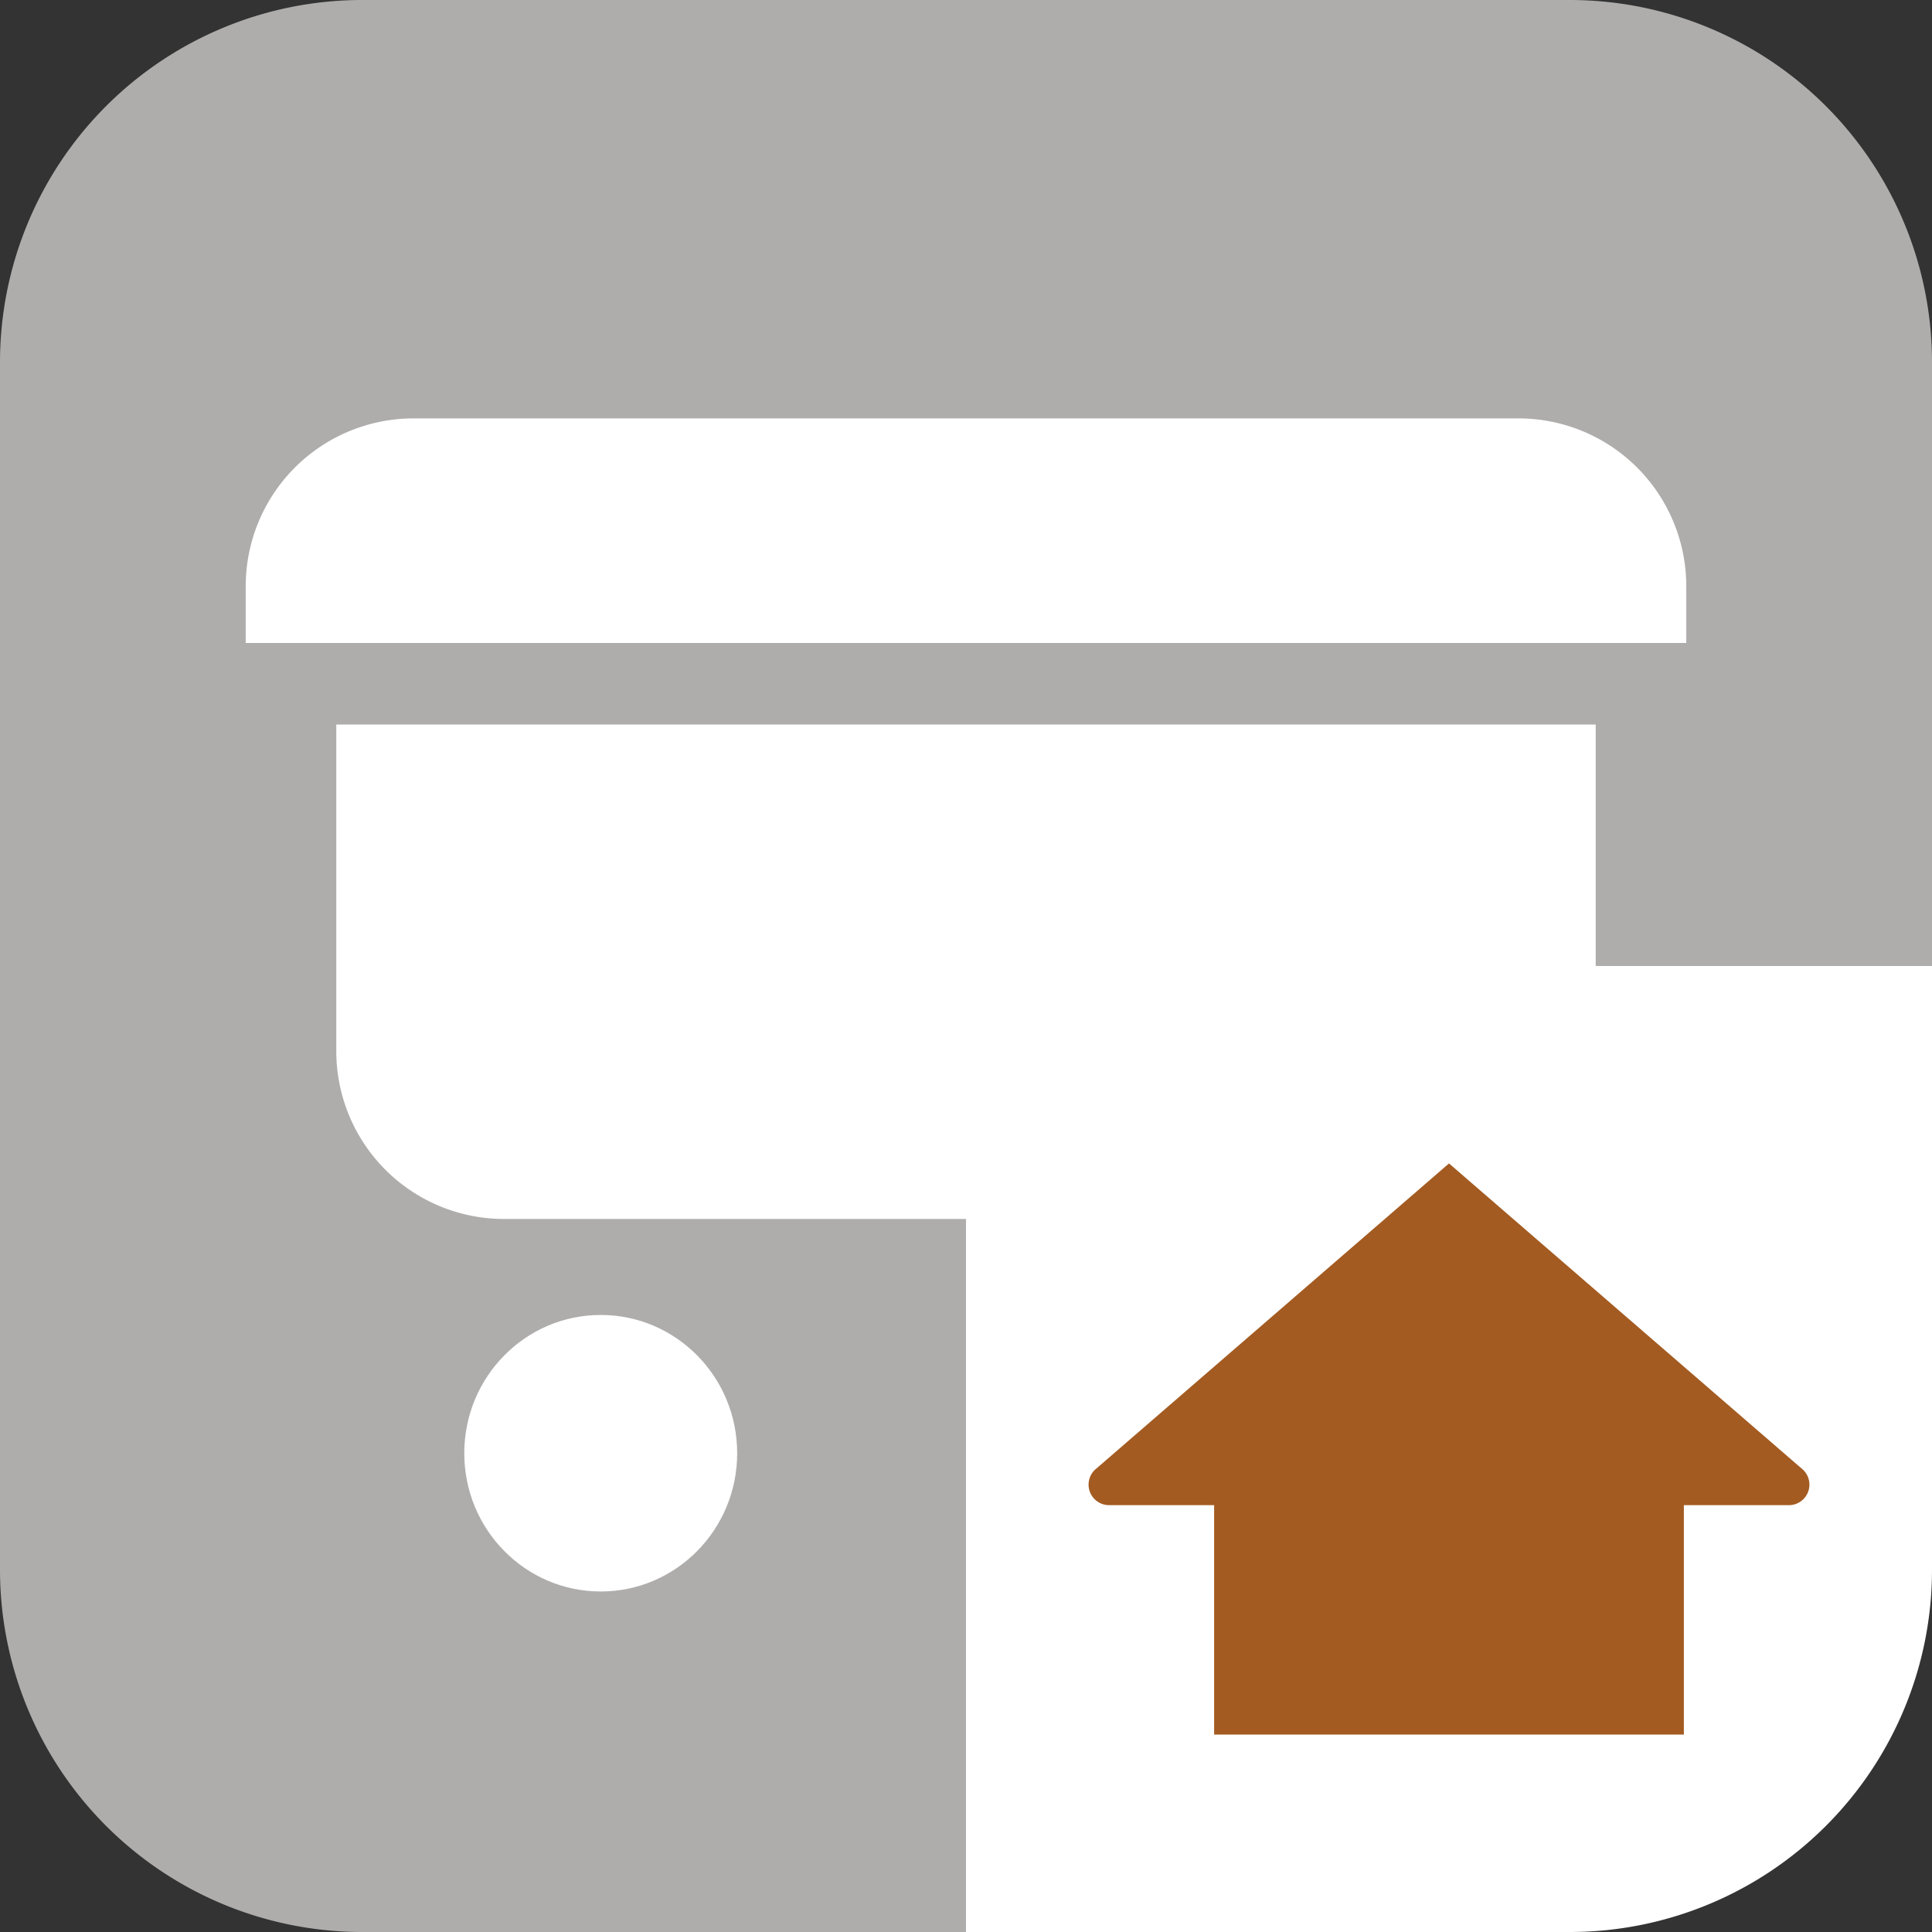<svg xmlns="http://www.w3.org/2000/svg" viewBox="0 0 32 32"><rect x="0" y="0" width="32" height="32" fill="#333333" stroke="none"/><defs><style>.cls-1{fill:#afadac;}.cls-2{fill:#fff;}.cls-3{fill:#a35b21;}.cls-4{fill:none;opacity:0.5;}</style></defs><g id="Ebene_2" data-name="Ebene 2"><g id="deaktiviert_mit_Ecke" data-name="deaktiviert mit Ecke"><path class="cls-1" d="M16,32H6a6,6,0,0,1-6-6V6A6,6,0,0,1,6,0H26a6,6,0,0,1,6,6V16Z"/></g><g id="Icons_Rätsel_spezial" data-name="Icons Rätsel spezial"><path class="cls-2" d="M27.93,9.72v.93H4.07V9.72A2.78,2.78,0,0,1,6.83,6.93H25.17A2.78,2.78,0,0,1,27.93,9.72Z"/><path class="cls-2" d="M26.43,12v5.41a2.78,2.78,0,0,1-2.76,2.78H8.33a2.78,2.78,0,0,1-2.76-2.78V12Z"/><ellipse class="cls-2" cx="9.95" cy="24.07" rx="2.26" ry="2.29"/><ellipse class="cls-2" cx="22.05" cy="24.07" rx="2.26" ry="2.29"/></g><g id="Ecke"><path class="cls-2" d="M16,16V32H26a6,6,0,0,0,6-6V16Z"/></g><g id="Eigener_Cache" data-name="Eigener Cache"><path class="cls-3" d="M29.86,24.34,24,19.27l-5.86,5.07a.34.34,0,0,0,.24.59h1.73v3.8h7.78v-3.8h1.73A.34.34,0,0,0,29.86,24.34Z"/></g><g id="Boxen_32x32_transparent" data-name="Boxen 32x32 transparent"><rect class="cls-4" width="32" height="32"/></g></g></svg>